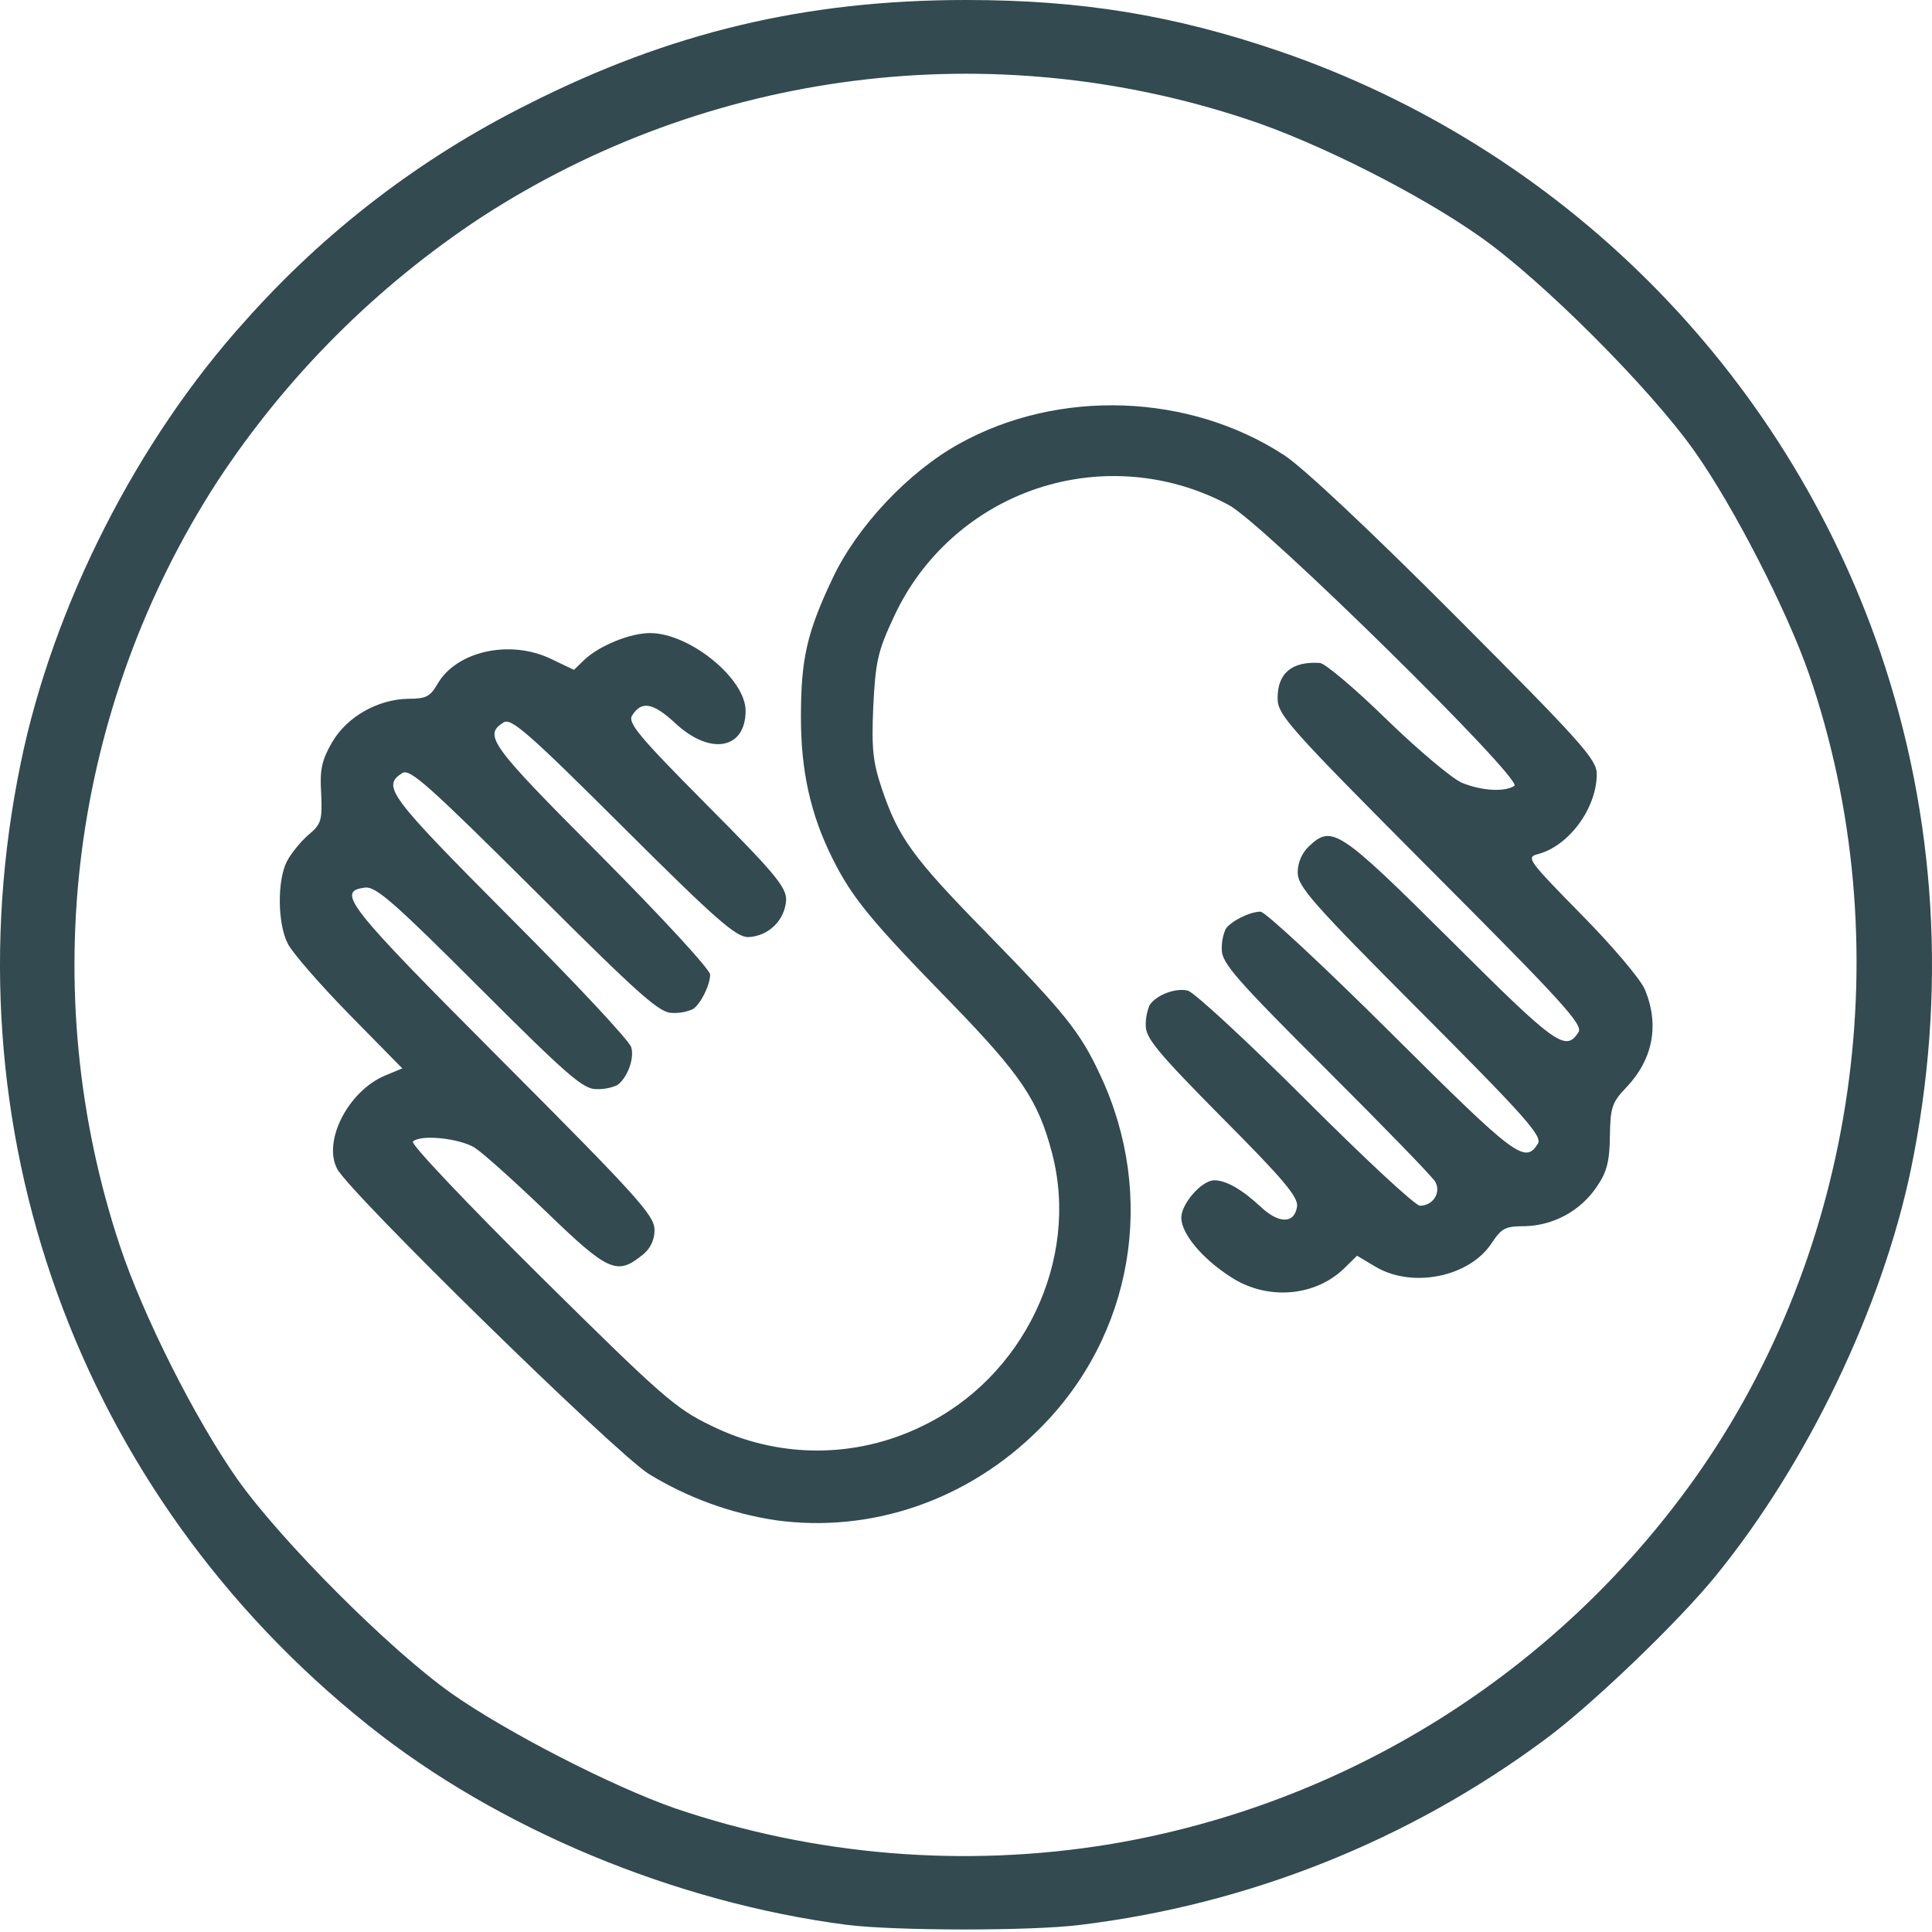 <svg width="25" height="25" viewBox="0 0 25 25" fill="none" xmlns="http://www.w3.org/2000/svg">
<path d="M10.962 24.908C8.733 24.619 6.438 23.663 4.766 22.325C1.002 19.322 -0.706 14.578 0.27 9.866C0.689 7.832 1.78 5.692 3.175 4.15C4.204 2.992 5.444 2.042 6.829 1.351C8.668 0.419 10.426 0 12.501 0C13.989 0 15.186 0.195 16.557 0.663C18.358 1.281 19.995 2.302 21.341 3.648C22.688 4.994 23.71 6.63 24.328 8.431C25.061 10.579 25.195 12.865 24.727 15.132C24.353 16.922 23.388 18.936 22.201 20.392C21.712 20.994 20.589 22.069 19.999 22.504C18.235 23.814 16.16 24.643 13.978 24.908C13.335 24.989 11.584 24.985 10.962 24.908ZM14.368 23.863C17.414 23.352 20.131 21.653 21.924 19.139C24.035 16.173 24.601 12.194 23.409 8.723C23.128 7.91 22.433 6.551 21.924 5.835C21.358 5.033 19.959 3.629 19.153 3.064C18.372 2.511 17.041 1.839 16.134 1.542C14.495 0.998 12.755 0.828 11.043 1.047C9.33 1.265 7.688 1.866 6.239 2.804C4.875 3.7 3.709 4.865 2.813 6.229C1.875 7.678 1.275 9.319 1.056 11.031C0.838 12.743 1.007 14.482 1.551 16.12C1.852 17.027 2.524 18.362 3.073 19.143C3.643 19.945 5.043 21.348 5.844 21.914C6.564 22.419 7.919 23.114 8.733 23.399C10.545 24.014 12.48 24.174 14.368 23.863ZM10.039 19.672C9.455 19.584 8.895 19.379 8.391 19.07C7.94 18.78 4.53 15.44 4.364 15.127C4.172 14.769 4.506 14.118 4.982 13.918L5.206 13.825L4.518 13.125C4.14 12.738 3.782 12.327 3.725 12.213C3.59 11.953 3.586 11.395 3.712 11.147C3.765 11.045 3.891 10.89 3.989 10.805C4.156 10.666 4.172 10.617 4.156 10.267C4.136 9.958 4.164 9.836 4.298 9.604C4.493 9.27 4.896 9.046 5.291 9.042C5.51 9.042 5.567 9.014 5.661 8.851C5.906 8.424 6.605 8.269 7.138 8.53L7.427 8.668L7.57 8.53C7.765 8.351 8.156 8.192 8.412 8.192C8.924 8.192 9.648 8.782 9.648 9.197C9.648 9.693 9.197 9.779 8.749 9.368C8.452 9.091 8.302 9.063 8.18 9.258C8.119 9.352 8.265 9.527 9.14 10.409C10.015 11.288 10.173 11.476 10.173 11.642C10.166 11.77 10.112 11.89 10.021 11.979C9.93 12.069 9.809 12.121 9.681 12.126C9.523 12.126 9.262 11.898 8.062 10.702C6.837 9.481 6.613 9.286 6.516 9.348C6.251 9.515 6.341 9.637 7.773 11.072C8.55 11.854 9.189 12.545 9.189 12.611C9.189 12.745 9.067 12.993 8.966 13.058C8.882 13.095 8.792 13.112 8.701 13.107C8.534 13.111 8.277 12.879 6.915 11.521C5.548 10.162 5.303 9.942 5.206 10.003C4.937 10.174 5.027 10.292 6.585 11.858C7.436 12.709 8.148 13.47 8.168 13.551C8.213 13.698 8.115 13.954 7.985 14.043C7.899 14.08 7.806 14.097 7.713 14.093C7.545 14.093 7.335 13.91 6.207 12.783C5.121 11.696 4.868 11.473 4.73 11.485C4.339 11.53 4.478 11.704 6.496 13.727C8.245 15.481 8.469 15.729 8.469 15.912C8.471 15.979 8.455 16.046 8.425 16.105C8.394 16.165 8.349 16.216 8.294 16.254C7.981 16.503 7.859 16.445 7.069 15.681C6.666 15.294 6.251 14.92 6.141 14.85C5.942 14.729 5.437 14.675 5.343 14.773C5.31 14.801 6.055 15.587 6.995 16.518C8.562 18.068 8.741 18.227 9.201 18.447C9.625 18.658 10.091 18.768 10.565 18.77C11.039 18.771 11.506 18.663 11.931 18.455C13.245 17.828 13.974 16.306 13.615 14.927C13.436 14.239 13.212 13.91 12.309 12.978C11.268 11.912 11.027 11.619 10.771 11.106C10.486 10.533 10.364 9.975 10.364 9.279C10.364 8.526 10.441 8.184 10.775 7.481C11.092 6.81 11.755 6.106 12.411 5.743C13.697 5.027 15.389 5.088 16.617 5.89C16.862 6.049 17.745 6.879 18.843 7.981C20.475 9.617 20.662 9.829 20.662 10.016C20.662 10.459 20.299 10.951 19.897 11.053C19.746 11.094 19.775 11.134 20.459 11.83C20.857 12.233 21.227 12.668 21.284 12.803C21.476 13.263 21.39 13.71 21.04 14.076C20.861 14.264 20.837 14.329 20.832 14.703C20.828 15.032 20.791 15.171 20.661 15.358C20.558 15.511 20.42 15.636 20.258 15.725C20.097 15.813 19.917 15.862 19.733 15.867C19.48 15.867 19.432 15.891 19.305 16.082C19.02 16.522 18.28 16.676 17.8 16.392L17.56 16.249L17.389 16.417C17.011 16.779 16.4 16.828 15.937 16.531C15.563 16.295 15.286 15.965 15.286 15.757C15.286 15.575 15.551 15.273 15.713 15.273C15.868 15.273 16.076 15.395 16.312 15.615C16.548 15.838 16.752 15.838 16.784 15.611C16.8 15.489 16.605 15.257 15.815 14.464C14.985 13.625 14.826 13.434 14.826 13.272C14.824 13.181 14.841 13.091 14.875 13.007C14.965 12.872 15.217 12.779 15.371 12.819C15.453 12.84 16.14 13.475 16.893 14.227C17.65 14.984 18.313 15.602 18.374 15.602C18.541 15.602 18.651 15.435 18.573 15.293C18.537 15.228 17.898 14.572 17.157 13.832C15.998 12.676 15.81 12.461 15.81 12.29C15.807 12.197 15.823 12.106 15.86 12.021C15.929 11.919 16.173 11.797 16.311 11.797C16.372 11.797 17.137 12.509 18.012 13.38C19.615 14.975 19.733 15.064 19.9 14.8C19.961 14.703 19.741 14.454 18.382 13.091C16.978 11.683 16.792 11.472 16.792 11.289C16.792 11.163 16.849 11.033 16.938 10.951C17.235 10.671 17.325 10.728 18.77 12.164C20.137 13.527 20.259 13.616 20.426 13.356C20.487 13.258 20.21 12.957 18.513 11.256C16.666 9.401 16.532 9.25 16.532 9.034C16.532 8.709 16.72 8.554 17.081 8.579C17.146 8.583 17.537 8.913 17.94 9.307C18.347 9.702 18.786 10.072 18.916 10.129C19.173 10.234 19.47 10.251 19.596 10.169C19.718 10.092 16.341 6.768 15.902 6.536C15.525 6.333 15.111 6.209 14.685 6.172C14.259 6.135 13.83 6.185 13.424 6.32C13.018 6.455 12.644 6.672 12.325 6.957C12.006 7.241 11.748 7.589 11.569 7.977C11.357 8.428 11.329 8.563 11.3 9.145C11.276 9.694 11.296 9.865 11.414 10.215C11.626 10.837 11.808 11.094 12.757 12.062C13.782 13.112 13.978 13.352 14.238 13.914C14.971 15.476 14.661 17.283 13.453 18.487C12.533 19.41 11.28 19.842 10.039 19.672Z" fill="#324A50"/>
</svg>
